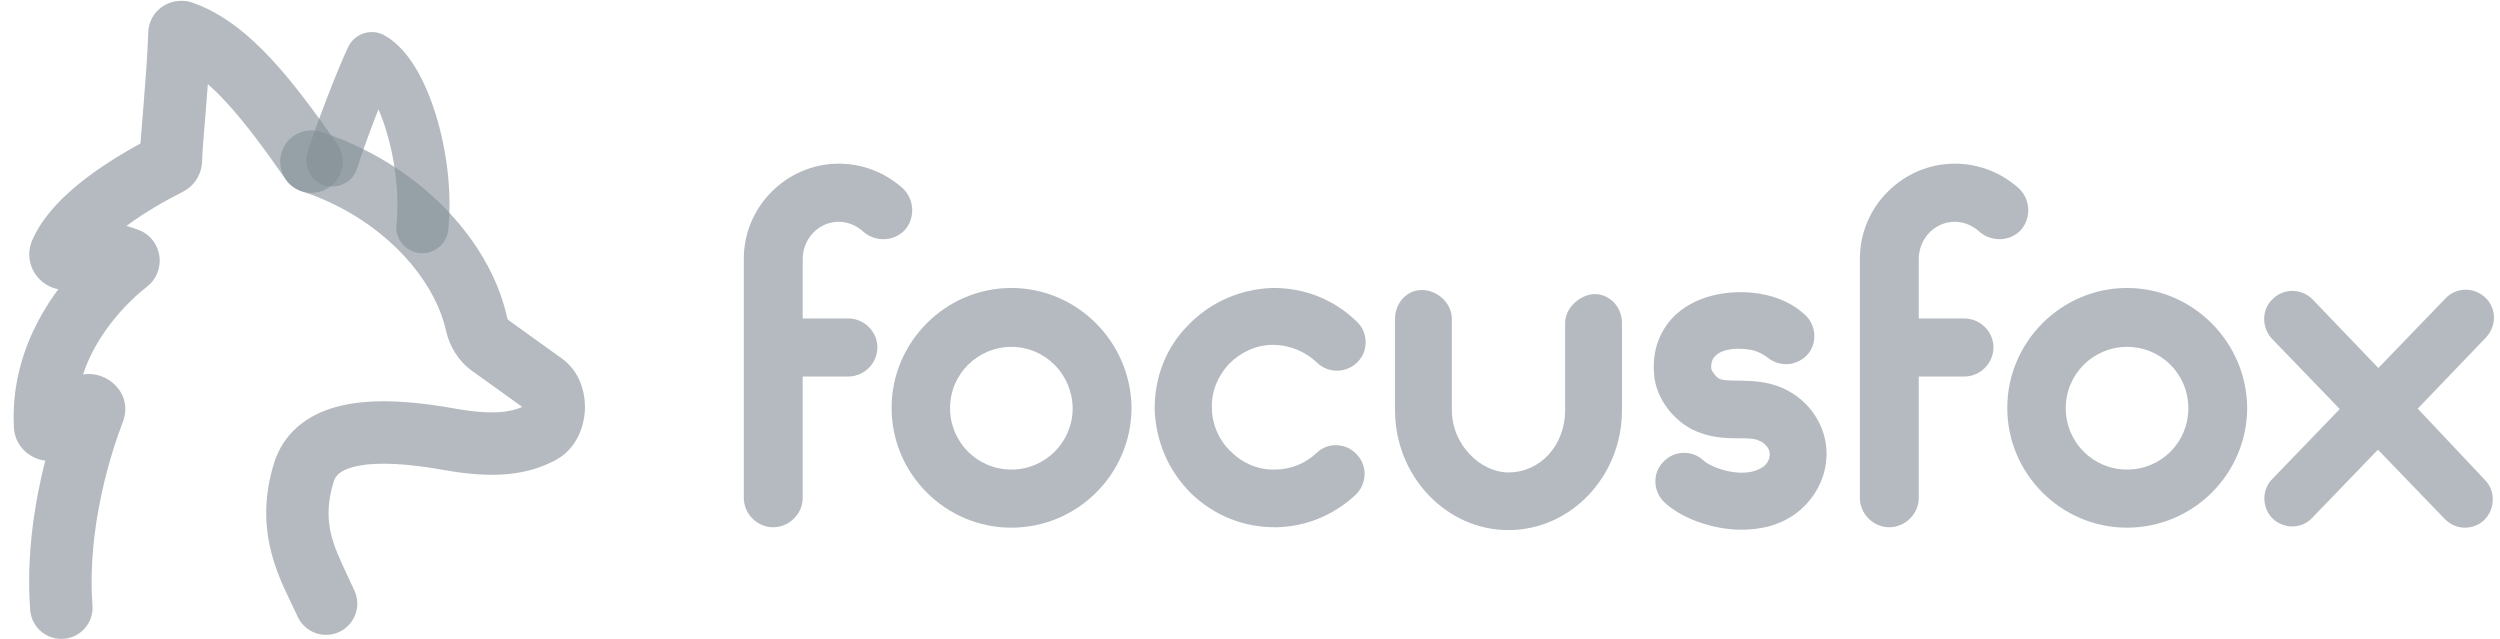 <svg width="133" height="34" viewBox="0 0 133 34" fill="none" xmlns="http://www.w3.org/2000/svg">
<g clip-path="url(#clip0_1_226)">
<g opacity="0.6">
<path opacity="0.6" fill-rule="evenodd" clip-rule="evenodd" d="M19.356 1.77C19.718 1.655 20.112 1.693 20.444 1.876C21.173 2.275 21.727 2.969 22.139 3.663C22.568 4.386 22.927 5.251 23.207 6.171C23.764 8.003 24.052 10.21 23.848 12.225C23.771 12.985 23.092 13.539 22.331 13.462C21.57 13.386 21.015 12.707 21.092 11.946C21.254 10.35 21.023 8.513 20.556 6.976C20.427 6.551 20.284 6.163 20.133 5.817C19.68 6.972 19.215 8.244 19.008 8.935C18.788 9.667 18.015 10.082 17.283 9.862C16.55 9.642 16.135 8.87 16.355 8.138C16.758 6.796 17.977 3.631 18.531 2.486C18.696 2.144 18.995 1.886 19.356 1.77Z" fill="#30424F"/>
<path opacity="0.6" fill-rule="evenodd" clip-rule="evenodd" d="M14.983 8.101C15.258 7.226 16.191 6.739 17.067 7.015C17.931 7.287 18.776 7.651 19.597 8.073L19.602 8.076C23.438 10.066 26.219 13.425 26.978 16.891C26.989 16.934 27.007 16.971 27.024 16.998C27.041 17.024 27.053 17.033 27.053 17.034L27.063 17.041L29.892 19.072L29.896 19.075C30.903 19.803 31.163 20.994 31.114 21.853C31.065 22.709 30.671 23.878 29.56 24.477L29.553 24.48C28.105 25.251 26.356 25.49 23.686 25.017C23.674 25.015 23.662 25.013 23.65 25.011C23.587 24.998 23.522 24.988 23.408 24.971L23.4 24.969C23.311 24.956 23.182 24.936 23.045 24.907C20.994 24.582 19.628 24.618 18.785 24.845C18.032 25.048 17.838 25.346 17.747 25.639C17.117 27.719 17.694 28.942 18.476 30.601C18.601 30.866 18.731 31.141 18.862 31.433C19.238 32.27 18.864 33.253 18.026 33.629C17.189 34.004 16.205 33.63 15.829 32.794C15.734 32.581 15.626 32.357 15.51 32.119C14.691 30.425 13.542 28.052 14.567 24.672L14.569 24.668C15.062 23.06 16.305 22.072 17.921 21.638C19.442 21.229 21.368 21.274 23.613 21.634C23.646 21.639 23.679 21.645 23.711 21.653C23.747 21.661 23.798 21.669 23.908 21.686C23.916 21.688 23.925 21.689 23.934 21.69C24.023 21.704 24.15 21.724 24.282 21.749C26.24 22.094 27.19 21.911 27.784 21.649L25.128 19.741C24.396 19.222 23.931 18.447 23.742 17.65C23.739 17.639 23.737 17.628 23.734 17.617C23.233 15.299 21.224 12.662 18.073 11.025C17.383 10.671 16.716 10.387 16.069 10.183C15.194 9.908 14.707 8.976 14.983 8.101Z" fill="#30424F"/>
<path opacity="0.6" fill-rule="evenodd" clip-rule="evenodd" d="M11.057 4.478C11.021 4.97 10.982 5.451 10.946 5.9C10.933 6.061 10.92 6.216 10.908 6.366C10.819 7.44 10.757 8.202 10.757 8.513C10.757 9.135 10.437 9.85 9.709 10.214C8.895 10.621 7.771 11.248 6.768 11.99C6.754 12 6.741 12.01 6.727 12.02C7.009 12.097 7.231 12.177 7.376 12.234C8.109 12.509 8.442 13.169 8.49 13.703C8.535 14.194 8.371 14.721 7.981 15.111C7.929 15.163 7.874 15.211 7.816 15.256C7.524 15.479 6.502 16.31 5.593 17.613C5.124 18.285 4.702 19.058 4.418 19.922C5.756 19.698 7.14 20.997 6.511 22.513C5.988 23.88 4.605 27.982 4.921 32.206C4.989 33.121 4.302 33.917 3.387 33.986C2.472 34.054 1.674 33.368 1.606 32.453C1.385 29.493 1.863 26.642 2.407 24.503C2.196 24.48 1.989 24.421 1.795 24.328C1.224 24.053 0.762 23.464 0.738 22.709C0.591 19.786 1.691 17.398 2.866 15.713C2.944 15.601 3.023 15.492 3.102 15.386C2.714 15.312 2.366 15.12 2.109 14.862C1.605 14.358 1.382 13.547 1.717 12.778C2.332 11.353 3.634 10.175 4.791 9.32C5.7 8.647 6.663 8.072 7.474 7.633C7.504 7.193 7.547 6.665 7.593 6.112C7.606 5.953 7.619 5.792 7.633 5.63C7.735 4.375 7.845 2.951 7.887 1.722C7.898 1.311 8.057 0.9 8.365 0.581C8.643 0.291 8.952 0.172 9.119 0.122C9.295 0.069 9.444 0.054 9.521 0.049C9.598 0.043 9.664 0.044 9.676 0.044L9.678 0.044C9.861 0.044 10.043 0.074 10.216 0.133C11.862 0.696 13.265 1.875 14.473 3.182C15.692 4.5 16.84 6.093 17.929 7.646C18.456 8.397 18.273 9.433 17.522 9.959C16.77 10.486 15.733 10.303 15.207 9.552C14.114 7.993 13.081 6.571 12.032 5.436C11.697 5.073 11.372 4.754 11.057 4.478ZM6.156 15.324C6.189 15.337 6.223 15.35 6.258 15.361C6.227 15.351 6.196 15.34 6.166 15.328C6.163 15.326 6.159 15.325 6.156 15.324Z" fill="#30424F"/>
<path opacity="0.6" d="M48.124 12.252C47.541 12.857 46.569 12.878 45.943 12.338C45.597 12.014 45.122 11.798 44.625 11.798C43.567 11.798 42.703 12.684 42.703 13.786V16.941H45.122C45.964 16.941 46.677 17.633 46.677 18.476C46.677 19.34 45.964 20.032 45.122 20.032H42.703V26.494C42.703 27.337 41.99 28.05 41.126 28.05C40.284 28.05 39.571 27.337 39.571 26.494V26.451C39.571 24.419 39.571 22.388 39.571 20.378V13.764C39.571 10.976 41.861 8.707 44.625 8.707C45.9 8.707 47.109 9.182 48.059 10.047C48.664 10.652 48.686 11.625 48.124 12.252Z" fill="#30424F"/>
<path opacity="0.6" d="M53.804 28.072C50.306 28.072 47.433 25.219 47.433 21.696C47.433 18.195 50.306 15.32 53.804 15.32C57.303 15.32 60.176 18.195 60.198 21.718C60.176 25.24 57.303 28.072 53.804 28.072ZM53.804 18.454C52.012 18.454 50.543 19.902 50.543 21.718C50.543 23.512 51.99 24.981 53.804 24.981C55.597 24.981 57.066 23.533 57.066 21.718C57.044 19.902 55.597 18.454 53.804 18.454Z" fill="#30424F"/>
<path opacity="0.6" d="M67.822 28.05C66.138 28.05 64.604 27.423 63.395 26.278C62.185 25.089 61.494 23.512 61.429 21.804C61.407 20.118 62.012 18.497 63.222 17.287C64.388 16.077 65.965 15.385 67.671 15.32C69.377 15.299 70.976 15.926 72.185 17.114C72.79 17.676 72.812 18.67 72.228 19.254C71.645 19.859 70.673 19.881 70.069 19.297C69.442 18.692 68.6 18.346 67.714 18.346C66.829 18.346 66.008 18.735 65.382 19.362C64.798 19.989 64.431 20.831 64.475 21.718C64.475 22.582 64.863 23.447 65.49 24.03C66.116 24.657 66.958 25.003 67.822 24.981C68.665 24.981 69.442 24.657 70.047 24.095C70.63 23.512 71.624 23.555 72.185 24.181C72.768 24.787 72.725 25.759 72.099 26.343C70.954 27.402 69.464 28.029 67.887 28.05H67.822Z" fill="#30424F"/>
<path opacity="0.6" d="M80.242 28.201C76.937 28.201 74.215 25.327 74.215 21.826V16.963C74.215 16.12 74.842 15.428 75.641 15.428C76.462 15.428 77.239 16.12 77.239 16.963V21.826C77.239 23.663 78.772 25.133 80.242 25.133C81.969 25.133 83.265 23.663 83.265 21.826V17.179C83.265 16.315 84.15 15.645 84.842 15.645C85.62 15.645 86.289 16.315 86.289 17.179V21.826C86.289 25.327 83.589 28.201 80.242 28.201Z" fill="#30424F"/>
<path opacity="0.6" d="M92.638 28.18C91.018 28.18 89.377 27.51 88.556 26.732C87.952 26.17 87.887 25.197 88.47 24.592C89.032 23.965 90.004 23.922 90.609 24.484C91.062 24.916 92.768 25.5 93.74 24.873C93.999 24.722 94.15 24.441 94.15 24.16C94.15 23.814 93.848 23.555 93.589 23.447C93.351 23.317 92.962 23.317 92.487 23.317C91.883 23.317 91.192 23.295 90.479 23.036C89.161 22.604 88.082 21.242 87.995 19.902C87.865 18.303 88.556 17.309 89.139 16.747C90.414 15.58 92.271 15.407 93.61 15.623C94.626 15.796 95.382 16.163 96.03 16.747C96.635 17.309 96.699 18.281 96.137 18.887C95.813 19.232 95.317 19.427 94.841 19.362C94.604 19.34 94.388 19.254 94.172 19.124C93.827 18.865 93.567 18.692 93.114 18.606C92.358 18.476 90.933 18.519 91.04 19.621C91.062 19.751 91.299 20.075 91.494 20.162C91.753 20.248 92.12 20.248 92.531 20.248C93.2 20.27 94.021 20.27 94.863 20.659C96.267 21.285 97.174 22.669 97.174 24.138C97.174 25.435 96.505 26.645 95.424 27.402C94.561 27.985 93.61 28.18 92.638 28.18Z" fill="#30424F"/>
<path opacity="0.6" d="M107.498 12.252C106.915 12.857 105.943 12.878 105.317 12.338C104.971 12.014 104.496 11.798 103.999 11.798C102.94 11.798 102.077 12.684 102.077 13.786V16.941H104.496C105.338 16.941 106.051 17.633 106.051 18.476C106.051 19.34 105.338 20.032 104.496 20.032H102.077V26.494C102.077 27.337 101.364 28.05 100.5 28.05C99.658 28.05 98.945 27.337 98.945 26.494V26.451C98.945 24.419 98.945 22.388 98.945 20.378V13.764C98.945 10.976 101.235 8.707 103.999 8.707C105.273 8.707 106.483 9.182 107.433 10.047C108.038 10.652 108.059 11.625 107.498 12.252Z" fill="#30424F"/>
<path opacity="0.6" d="M113.158 28.072C109.659 28.072 106.787 25.219 106.787 21.696C106.787 18.195 109.659 15.32 113.158 15.32C116.657 15.32 119.53 18.195 119.551 21.718C119.53 25.24 116.657 28.072 113.158 28.072ZM113.158 18.454C111.365 18.454 109.897 19.902 109.897 21.718C109.897 23.512 111.343 24.981 113.158 24.981C114.972 24.981 116.419 23.533 116.419 21.718C116.419 19.902 114.972 18.454 113.158 18.454Z" fill="#30424F"/>
<path opacity="0.6" d="M132.208 25.543C132.77 26.127 132.748 27.078 132.165 27.661C131.884 27.942 131.495 28.072 131.128 28.072C130.739 28.072 130.372 27.92 130.069 27.618L126.506 23.922L123.007 27.553C122.726 27.856 122.338 28.007 121.949 28.007C121.603 28.007 121.214 27.877 120.912 27.596C120.329 27.013 120.307 26.062 120.89 25.478L124.476 21.761L120.868 18.022C120.307 17.417 120.307 16.466 120.912 15.904C121.495 15.32 122.445 15.342 123.029 15.926L126.528 19.578L130.113 15.861C130.675 15.277 131.604 15.256 132.23 15.839C132.813 16.401 132.835 17.33 132.251 17.957L128.623 21.739L132.208 25.543Z" fill="#30424F"/>
</g>
</g>
<defs>
<clipPath id="clip0_1_226">
<rect width="133" height="34" fill="white"/>
</clipPath>
</defs>
</svg>

